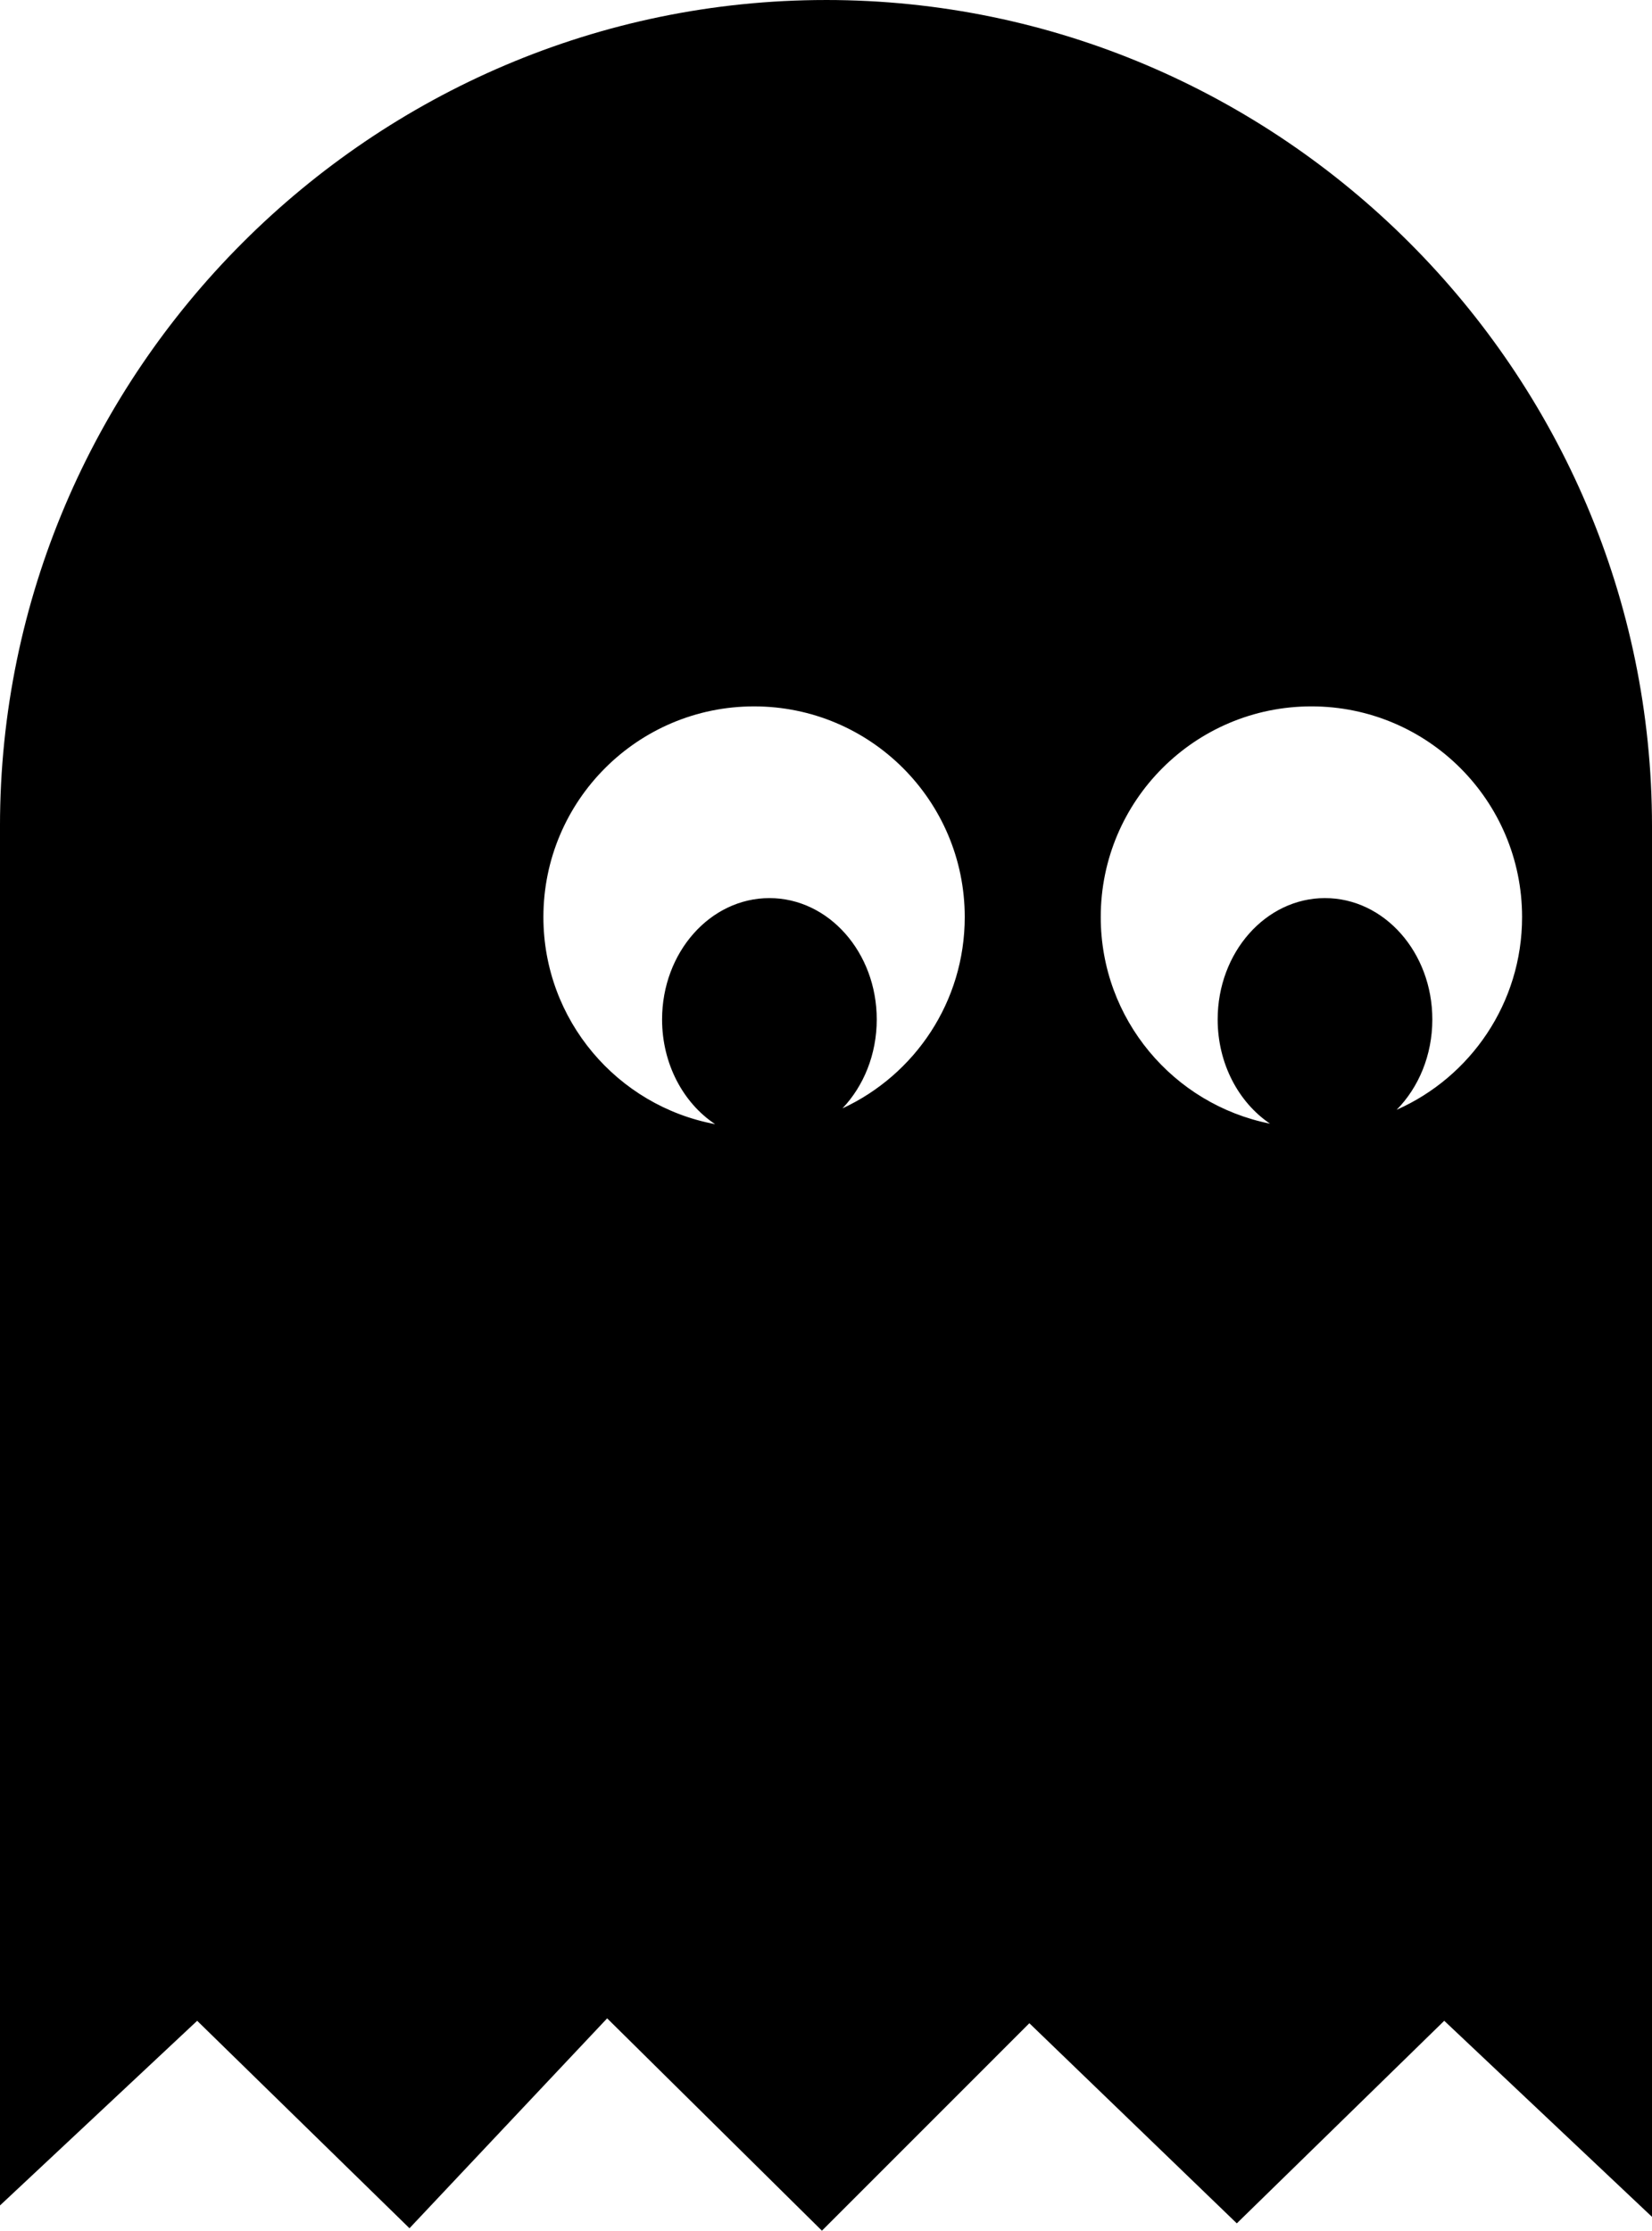 <svg xmlns="http://www.w3.org/2000/svg" viewBox="0 0 246876 333334" shape-rendering="geometricPrecision" text-rendering="geometricPrecision" image-rendering="optimizeQuality" fill-rule="evenodd" clip-rule="evenodd"><path d="M123438 0c67892 0 123438 55547 123438 123438v207831l-31048-29300-30999 30270-31001-29906-30999 31001-32094-31730-29541 31365-31728-30999L-1 329564V123439C-1 55547 55546 1 123437 1zm74570 134205c8859 0 16040 8119 16040 18133 0 5361-2058 10179-5329 13498 11040-4892 18742-15945 18742-28798 0-17387-14096-31483-31483-31483s-31483 14095-31483 31483c0 15269 10871 27999 25297 30874-4685-3167-7824-8956-7824-15575 0-10014 7181-18133 16040-18133zm-83027 0c8859 0 16040 8119 16040 18133 0 5248-1972 9977-5125 13288 10790-4993 18276-15915 18276-28587 0-17387-14096-31483-31483-31483s-31483 14095-31483 31483c0 15399 11056 28217 25663 30946-4743-3148-7928-8977-7928-15646 0-10014 7181-18133 16040-18133z"/></svg>